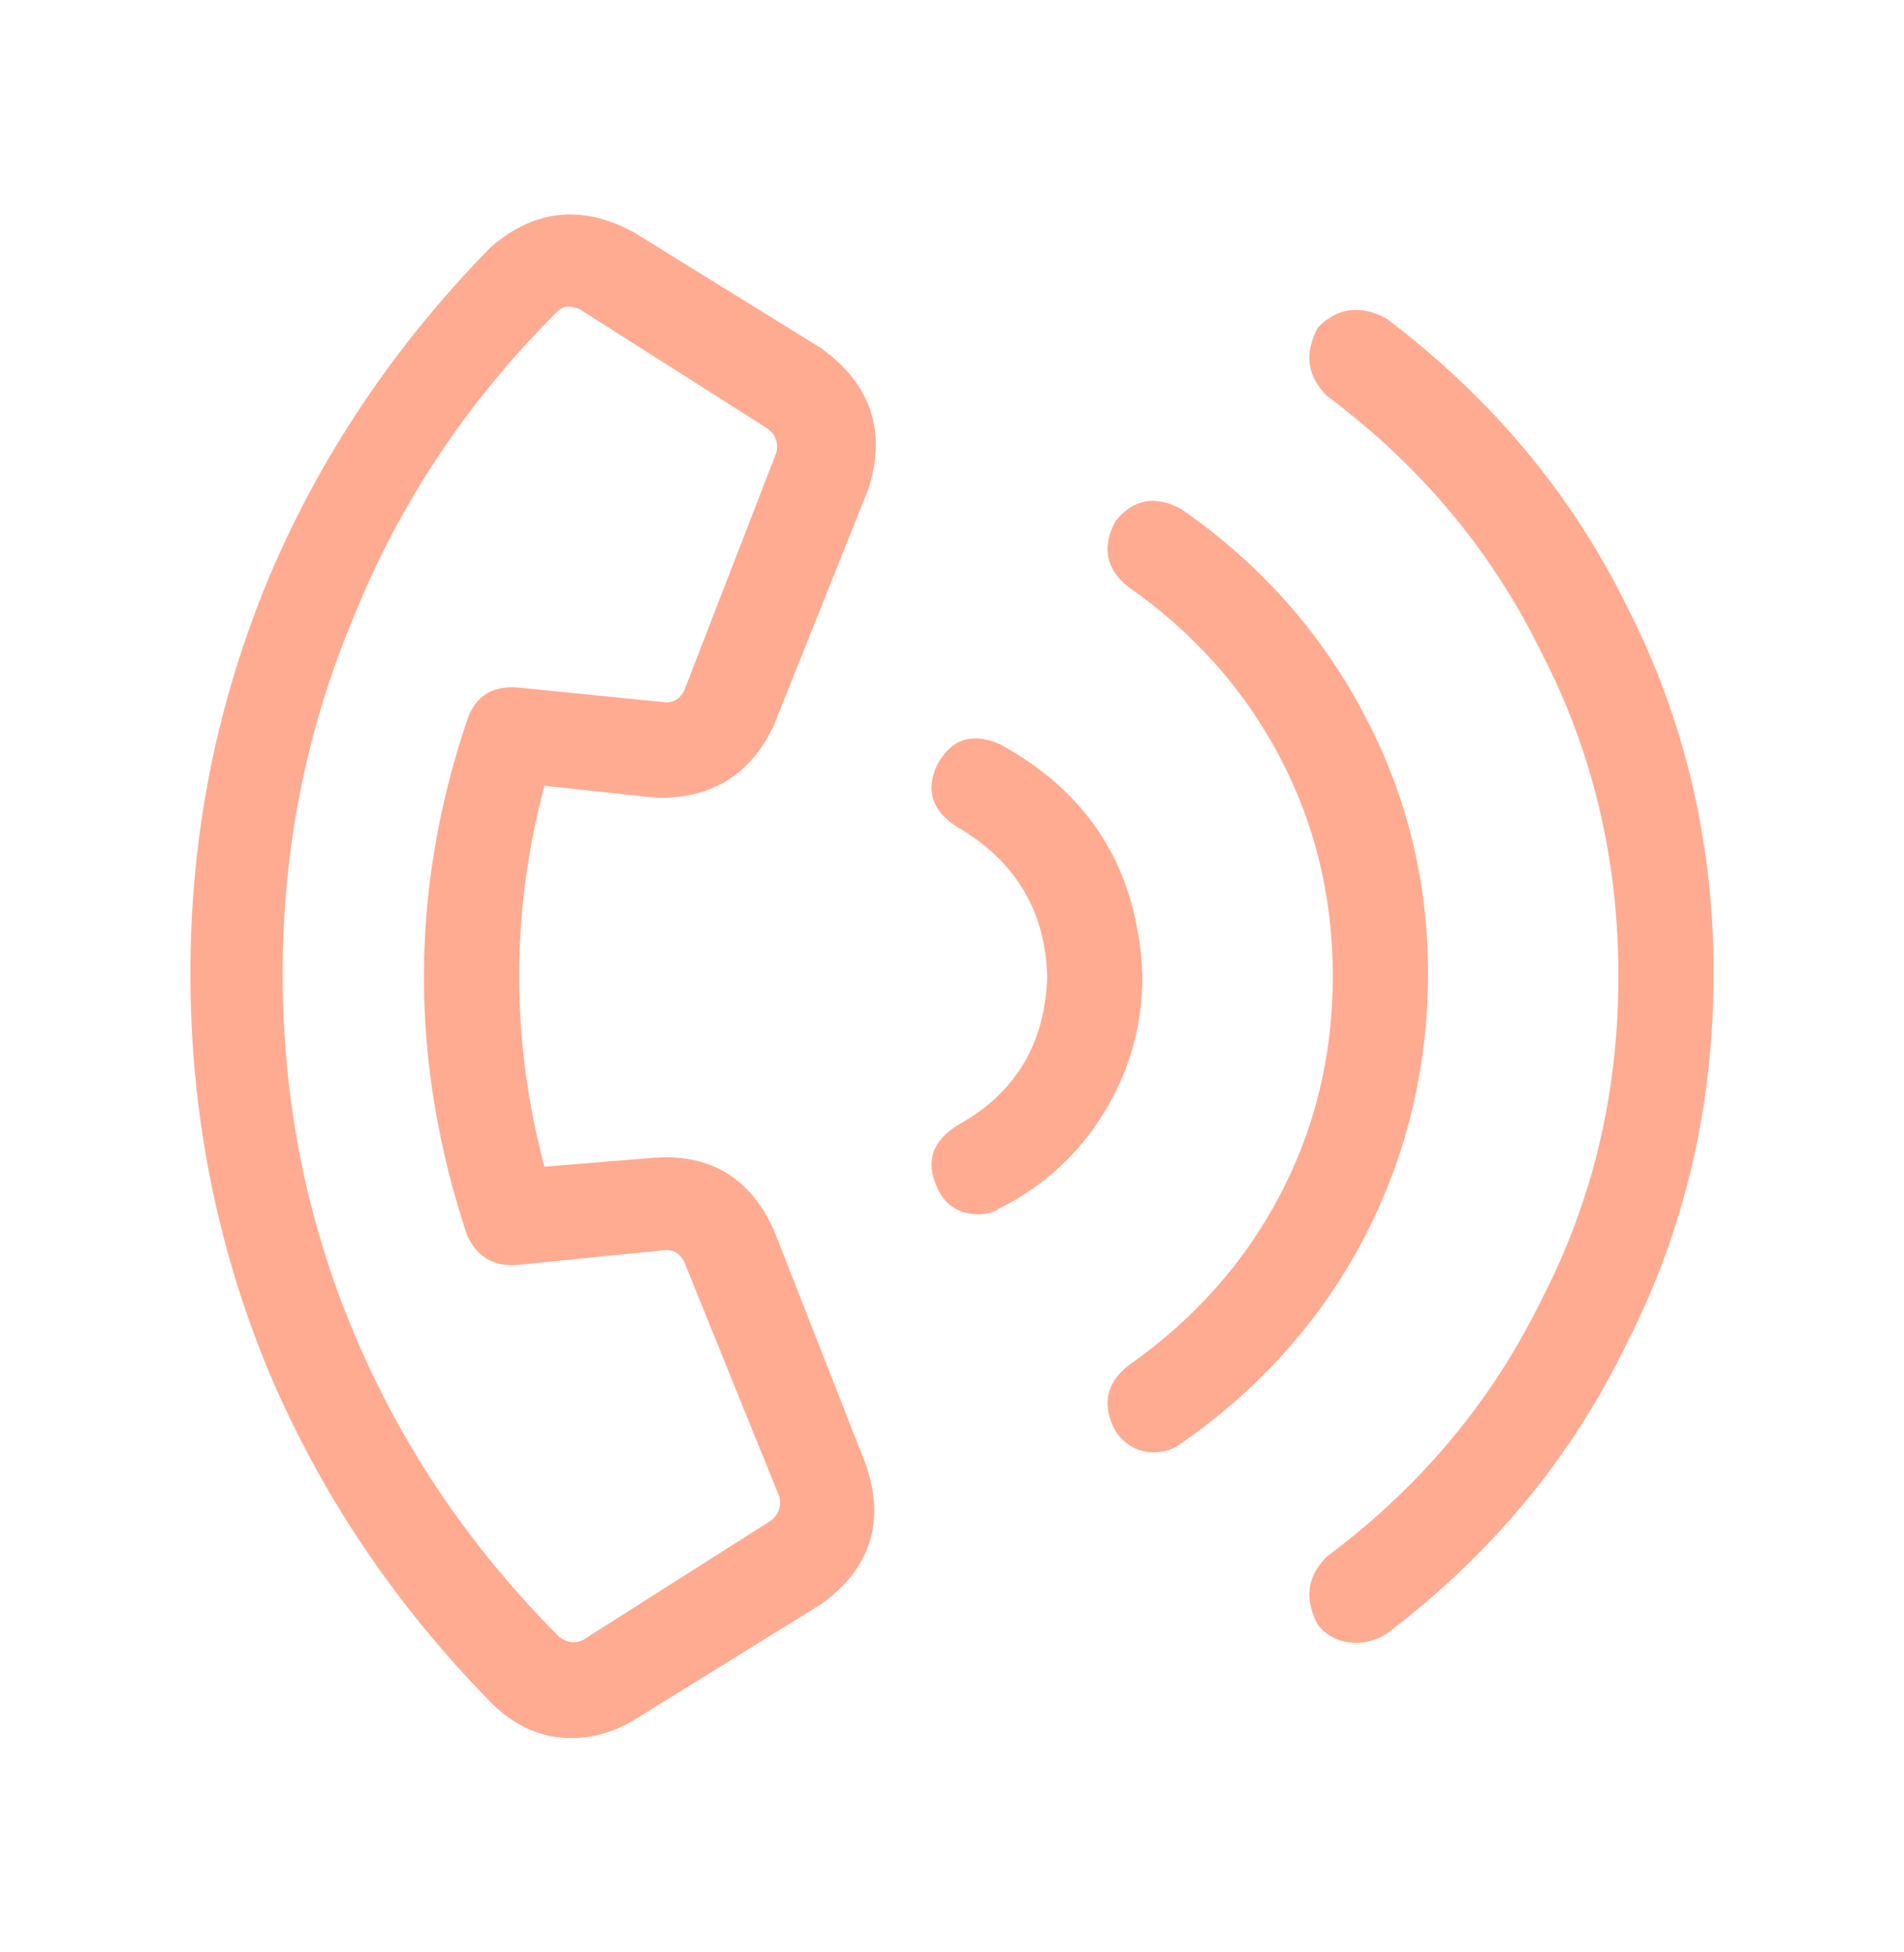<svg width="40" height="41" viewBox="0 0 40 41" fill="none" xmlns="http://www.w3.org/2000/svg">
<path d="M13.75 16.75L11.438 16.5C10.729 19.167 10.729 21.833 11.438 24.5L13.75 24.312C14.917 24.229 15.75 24.729 16.25 25.812L18.188 30.75C18.604 31.958 18.292 32.938 17.25 33.688L13.312 36.125C12.896 36.375 12.458 36.5 12 36.5C11.375 36.5 10.812 36.25 10.312 35.75C8.271 33.667 6.708 31.333 5.625 28.75C4.542 26.125 4 23.354 4 20.438C4 17.562 4.542 14.812 5.625 12.188C6.708 9.604 8.271 7.271 10.312 5.188C11.229 4.396 12.229 4.292 13.312 4.875L17.25 7.312C18.292 8.062 18.625 9.042 18.25 10.25L16.25 15.25C15.75 16.292 14.917 16.792 13.75 16.75ZM9.812 25.938C8.604 22.312 8.604 18.708 9.812 15.125C9.979 14.625 10.333 14.396 10.875 14.438L14 14.75C14.167 14.75 14.292 14.667 14.375 14.5L16.312 9.5C16.354 9.292 16.292 9.125 16.125 9L12.188 6.5C12.104 6.458 12.021 6.438 11.938 6.438C11.854 6.438 11.771 6.479 11.688 6.562C9.812 8.438 8.396 10.562 7.438 12.938C6.438 15.312 5.938 17.812 5.938 20.438C5.938 23.104 6.438 25.625 7.438 28C8.438 30.375 9.875 32.5 11.75 34.375C11.917 34.5 12.083 34.521 12.25 34.438L16.188 31.938C16.354 31.812 16.417 31.646 16.375 31.438L14.375 26.5C14.292 26.333 14.167 26.25 14 26.25L10.875 26.562C10.375 26.604 10.021 26.396 9.812 25.938ZM29.125 6.688C31.333 8.354 33.021 10.375 34.188 12.75C35.396 15.125 36 17.688 36 20.438C36 23.229 35.396 25.812 34.188 28.188C33.021 30.604 31.333 32.646 29.125 34.312C28.917 34.438 28.708 34.5 28.5 34.5C28.167 34.5 27.896 34.375 27.688 34.125C27.396 33.583 27.458 33.104 27.875 32.688C29.833 31.229 31.333 29.438 32.375 27.312C33.458 25.229 34 22.958 34 20.5C34 18.042 33.458 15.771 32.375 13.688C31.333 11.562 29.833 9.771 27.875 8.312C27.458 7.896 27.396 7.417 27.688 6.875C28.104 6.458 28.583 6.396 29.125 6.688ZM24.812 10.688C26.438 11.812 27.708 13.229 28.625 14.938C29.542 16.646 30 18.479 30 20.438C30 22.438 29.542 24.312 28.625 26.062C27.708 27.771 26.438 29.188 24.812 30.312C24.646 30.438 24.458 30.5 24.25 30.5C23.917 30.5 23.646 30.354 23.438 30.062C23.146 29.521 23.229 29.062 23.688 28.688C25.062 27.729 26.125 26.542 26.875 25.125C27.625 23.708 28 22.167 28 20.5C28 18.833 27.625 17.292 26.875 15.875C26.125 14.458 25.062 13.271 23.688 12.312C23.229 11.938 23.146 11.479 23.438 10.938C23.812 10.479 24.271 10.396 24.812 10.688ZM21 15.625C22.917 16.667 23.917 18.292 24 20.5C24 21.542 23.729 22.5 23.188 23.375C22.646 24.25 21.917 24.917 21 25.375C20.875 25.458 20.729 25.5 20.562 25.5C20.146 25.5 19.854 25.312 19.688 24.938C19.438 24.396 19.583 23.958 20.125 23.625C21.333 22.958 21.958 21.917 22 20.5C21.958 19.125 21.333 18.083 20.125 17.375C19.583 17.042 19.438 16.604 19.688 16.062C19.979 15.521 20.417 15.375 21 15.625Z" fill="#FFAB91"/>
</svg>
